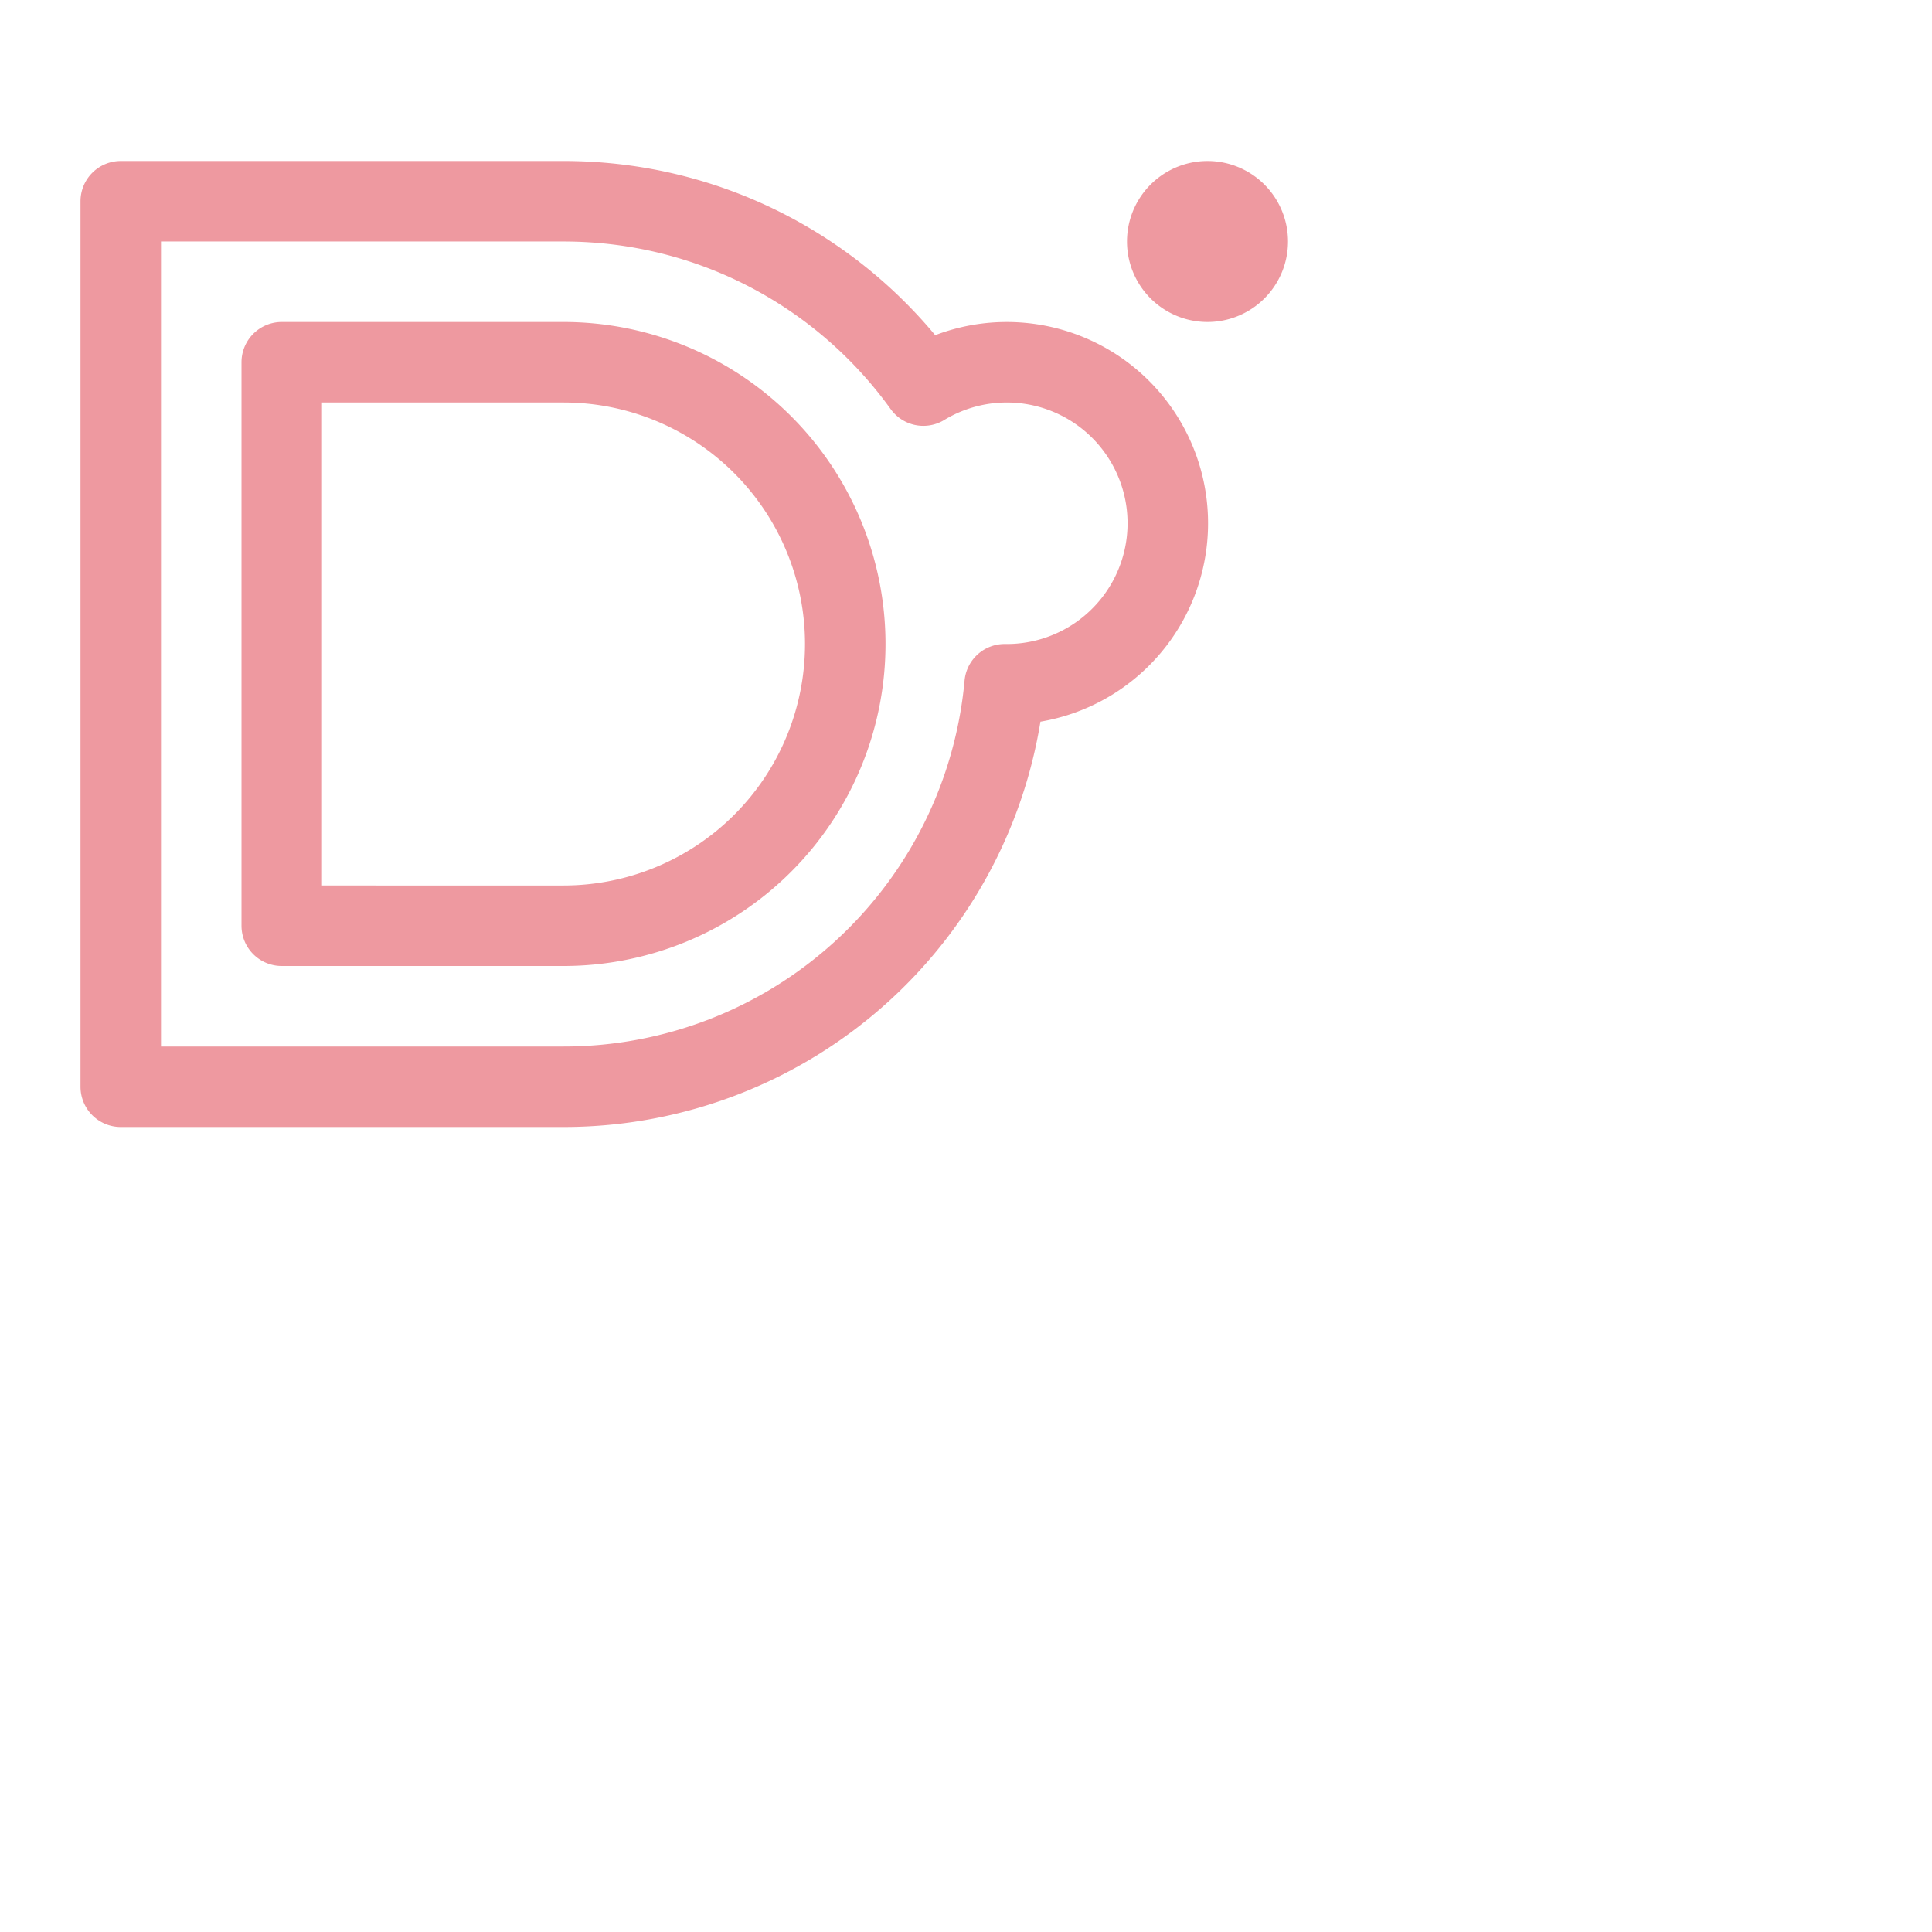 <svg viewBox="0 0 24 24" xmlns="http://www.w3.org/2000/svg">
	<path fill="none" stroke="#ee99a0" stroke-linecap="round" stroke-linejoin="round" d="M15 3.5a.5.5 0 100-1 .5.5 0 000 1m-8-1c1.84 0 3.47.9 4.47 2.29a2 2 0 111.01 3.71 5.5 5.5 0 01-5.48 5H1.5v-11Zm-3.5 2v7H7a3.5 3.5 0 000-7z" />
</svg>
